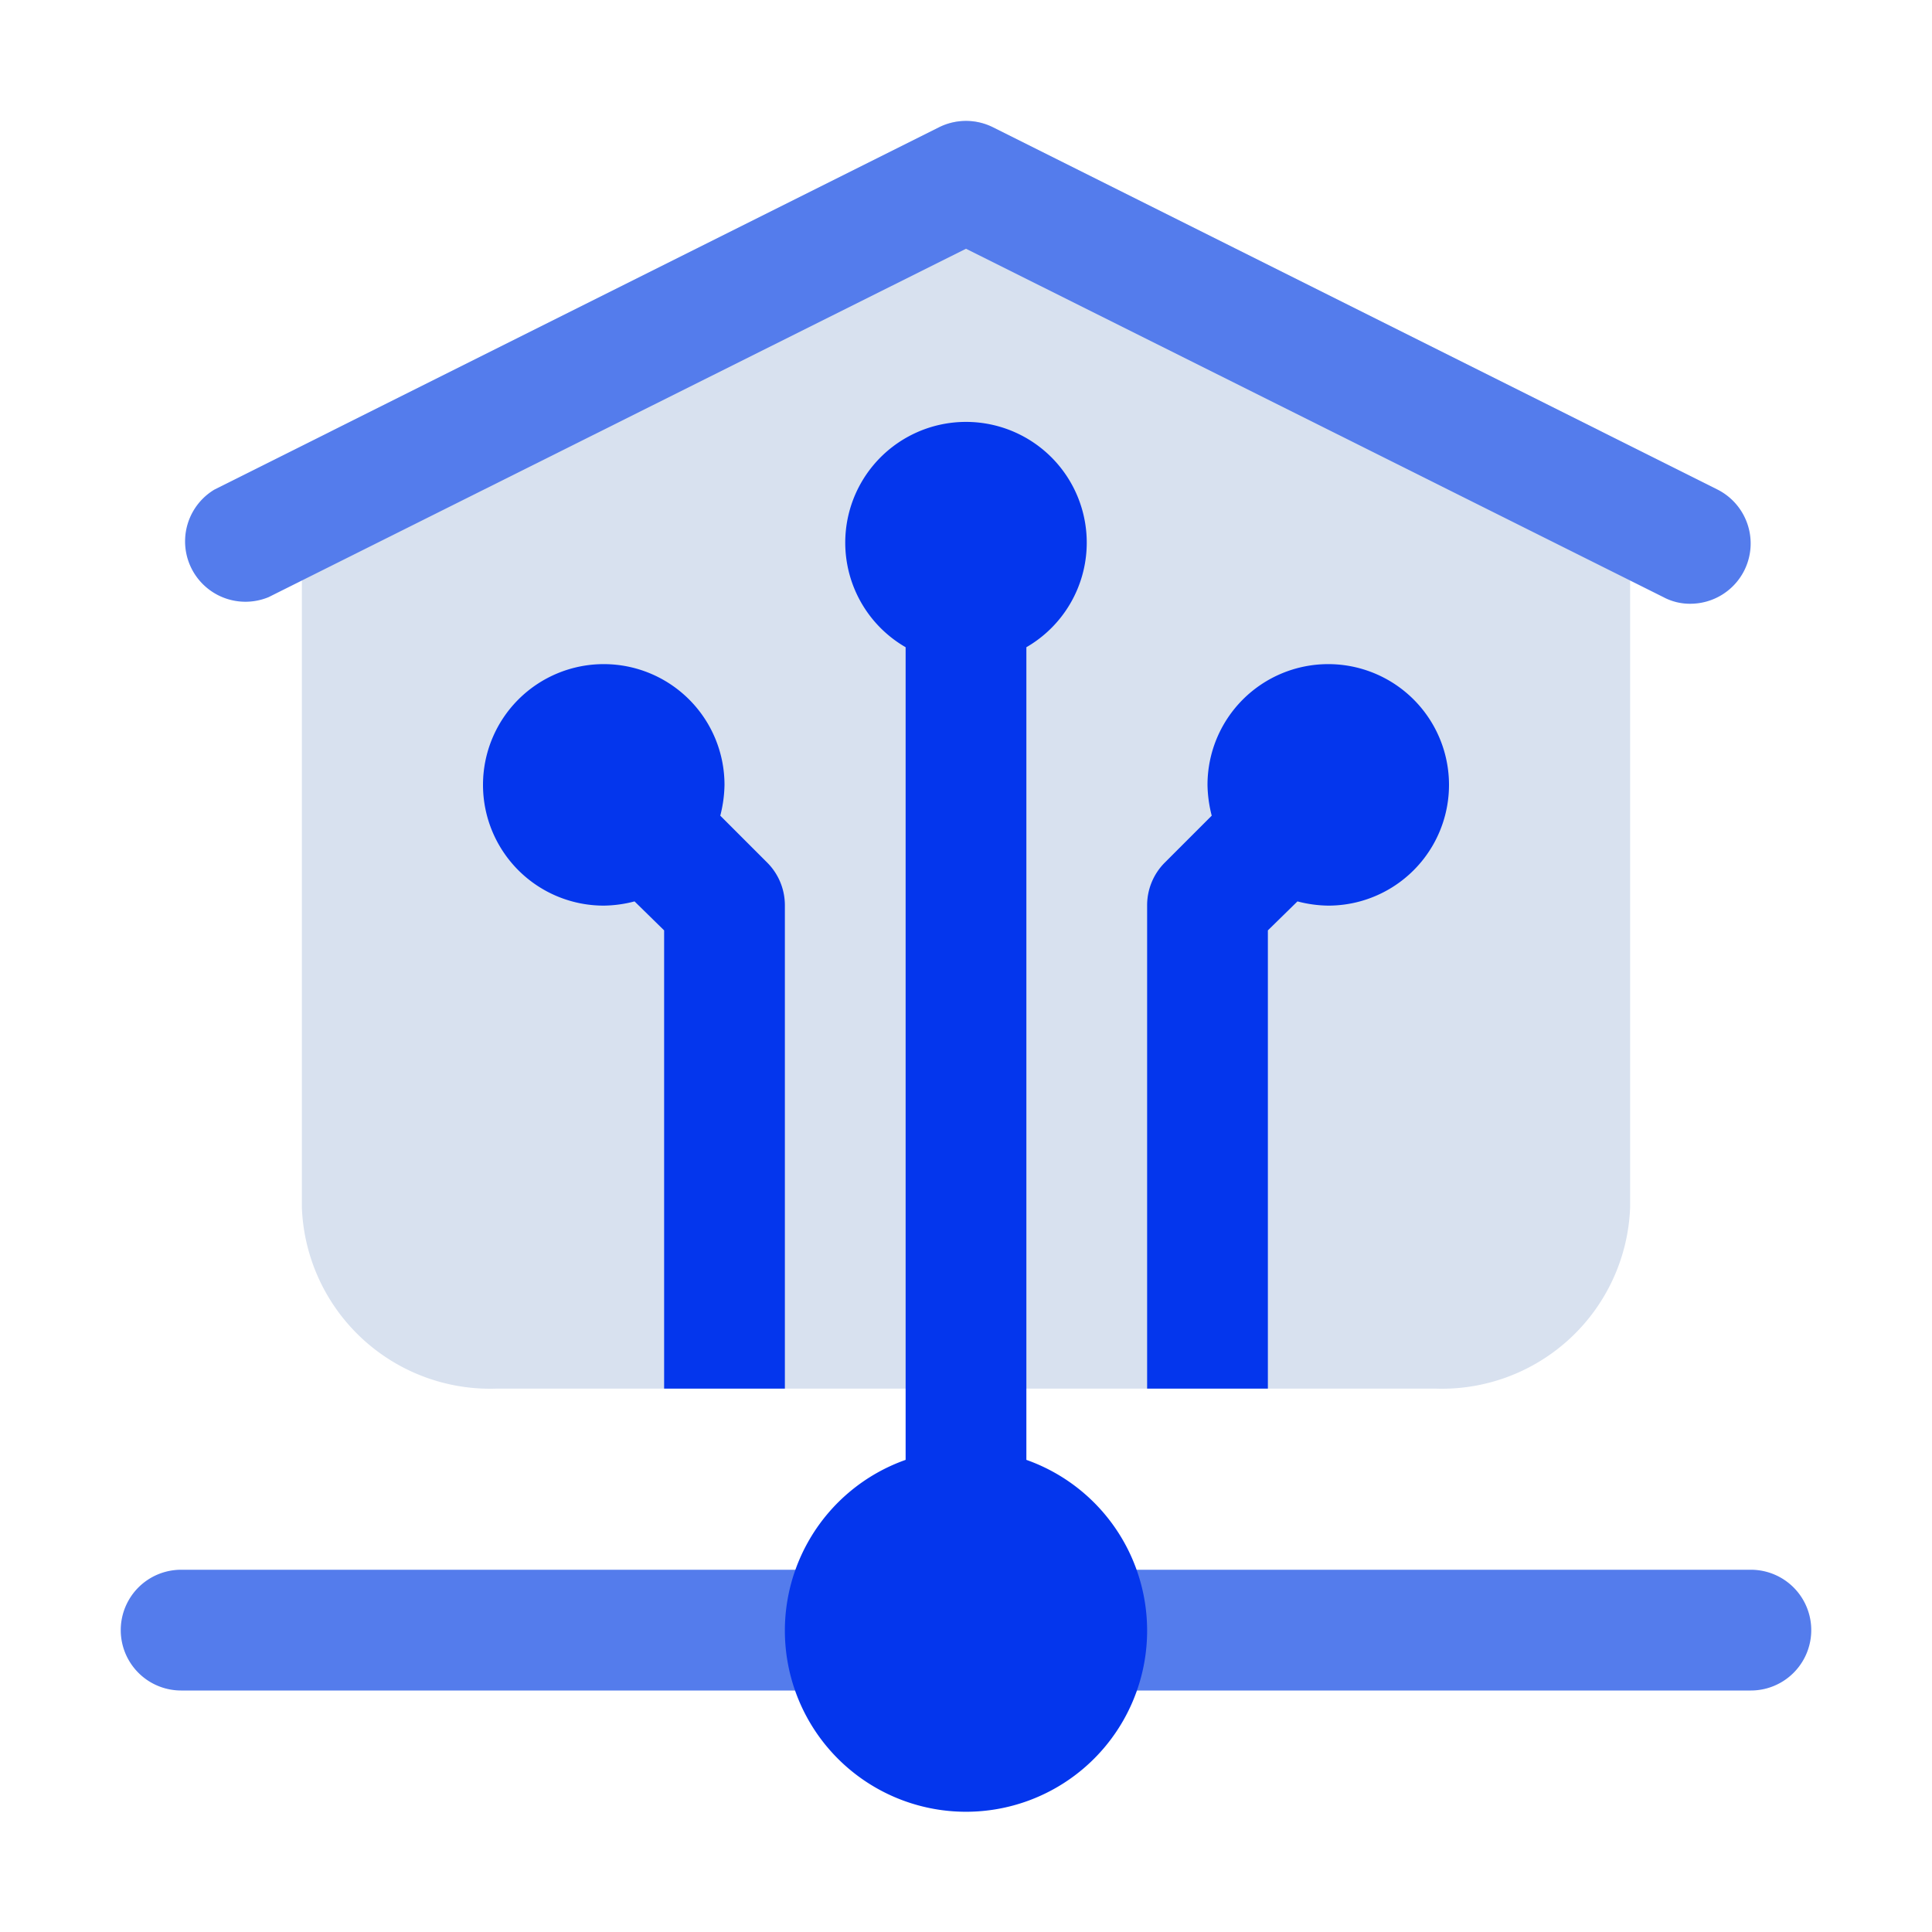 <svg width="32" height="32" xmlns="http://www.w3.org/2000/svg">

 <title/>
 <g>
  <title>background</title>
  <rect fill="none" id="canvas_background" height="402" width="582" y="-1" x="-1"/>
 </g>
 <g>
  <title>Layer 1</title>
  <path fill="#d8e1ef" id="svg_1" d="m26.45,7.11l-10,-5a1,1 0 0 0 -0.9,0l-10,5a1,1 0 0 0 -0.55,0.89l0,12a3.12,3.12 0 0 0 3.22,3l15.56,0a3.12,3.12 0 0 0 3.22,-3l0,-12a1,1 0 0 0 -0.55,-0.89z" class="cls-1"/>
  <path fill="#547cec" id="svg_2" d="m28,10a0.93,0.93 0 0 1 -0.45,-0.11l-11.55,-5.77l-11.55,5.77a1,1 0 0 1 -0.9,-1.78l12,-6a1,1 0 0 1 0.9,0l12,6a1,1 0 0 1 0.44,1.34a1,1 0 0 1 -0.89,0.55z" class="cls-2"/>
  <path fill="#547cec" id="svg_3" d="m14,28l-11,0a1,1 0 0 1 0,-2l11,0a1,1 0 0 1 0,2z" class="cls-3"/>
  <path fill="#547cec" id="svg_4" d="m29,28l-11,0a1,1 0 0 1 0,-2l11,0a1,1 0 0 1 0,2z" class="cls-3"/>
  <path fill="#0436ed" id="svg_5" d="m22,11a2,2 0 0 0 -2,2a2.16,2.16 0 0 0 0.07,0.51l-0.78,0.78a1,1 0 0 0 -0.29,0.71l0,8l2,0l0,-7.59l0.49,-0.48a2.09,2.09 0 0 0 0.51,0.07a2,2 0 0 0 0,-4z" class="cls-2"/>
  <path fill="#0436ed" id="svg_6" d="m13,23l0,-8a1,1 0 0 0 -0.29,-0.71l-0.78,-0.78a2.16,2.16 0 0 0 0.07,-0.51a2,2 0 1 0 -2,2a2.09,2.09 0 0 0 0.51,-0.07l0.49,0.48l0,7.59l2,0z" class="cls-2"/>
  <path fill="#0436ed" id="svg_7" d="m17,24.18l0,-13.46a2,2 0 1 0 -2,0l0,13.46a3,3 0 1 0 2,0z" class="cls-2"/>
 </g>
</svg>